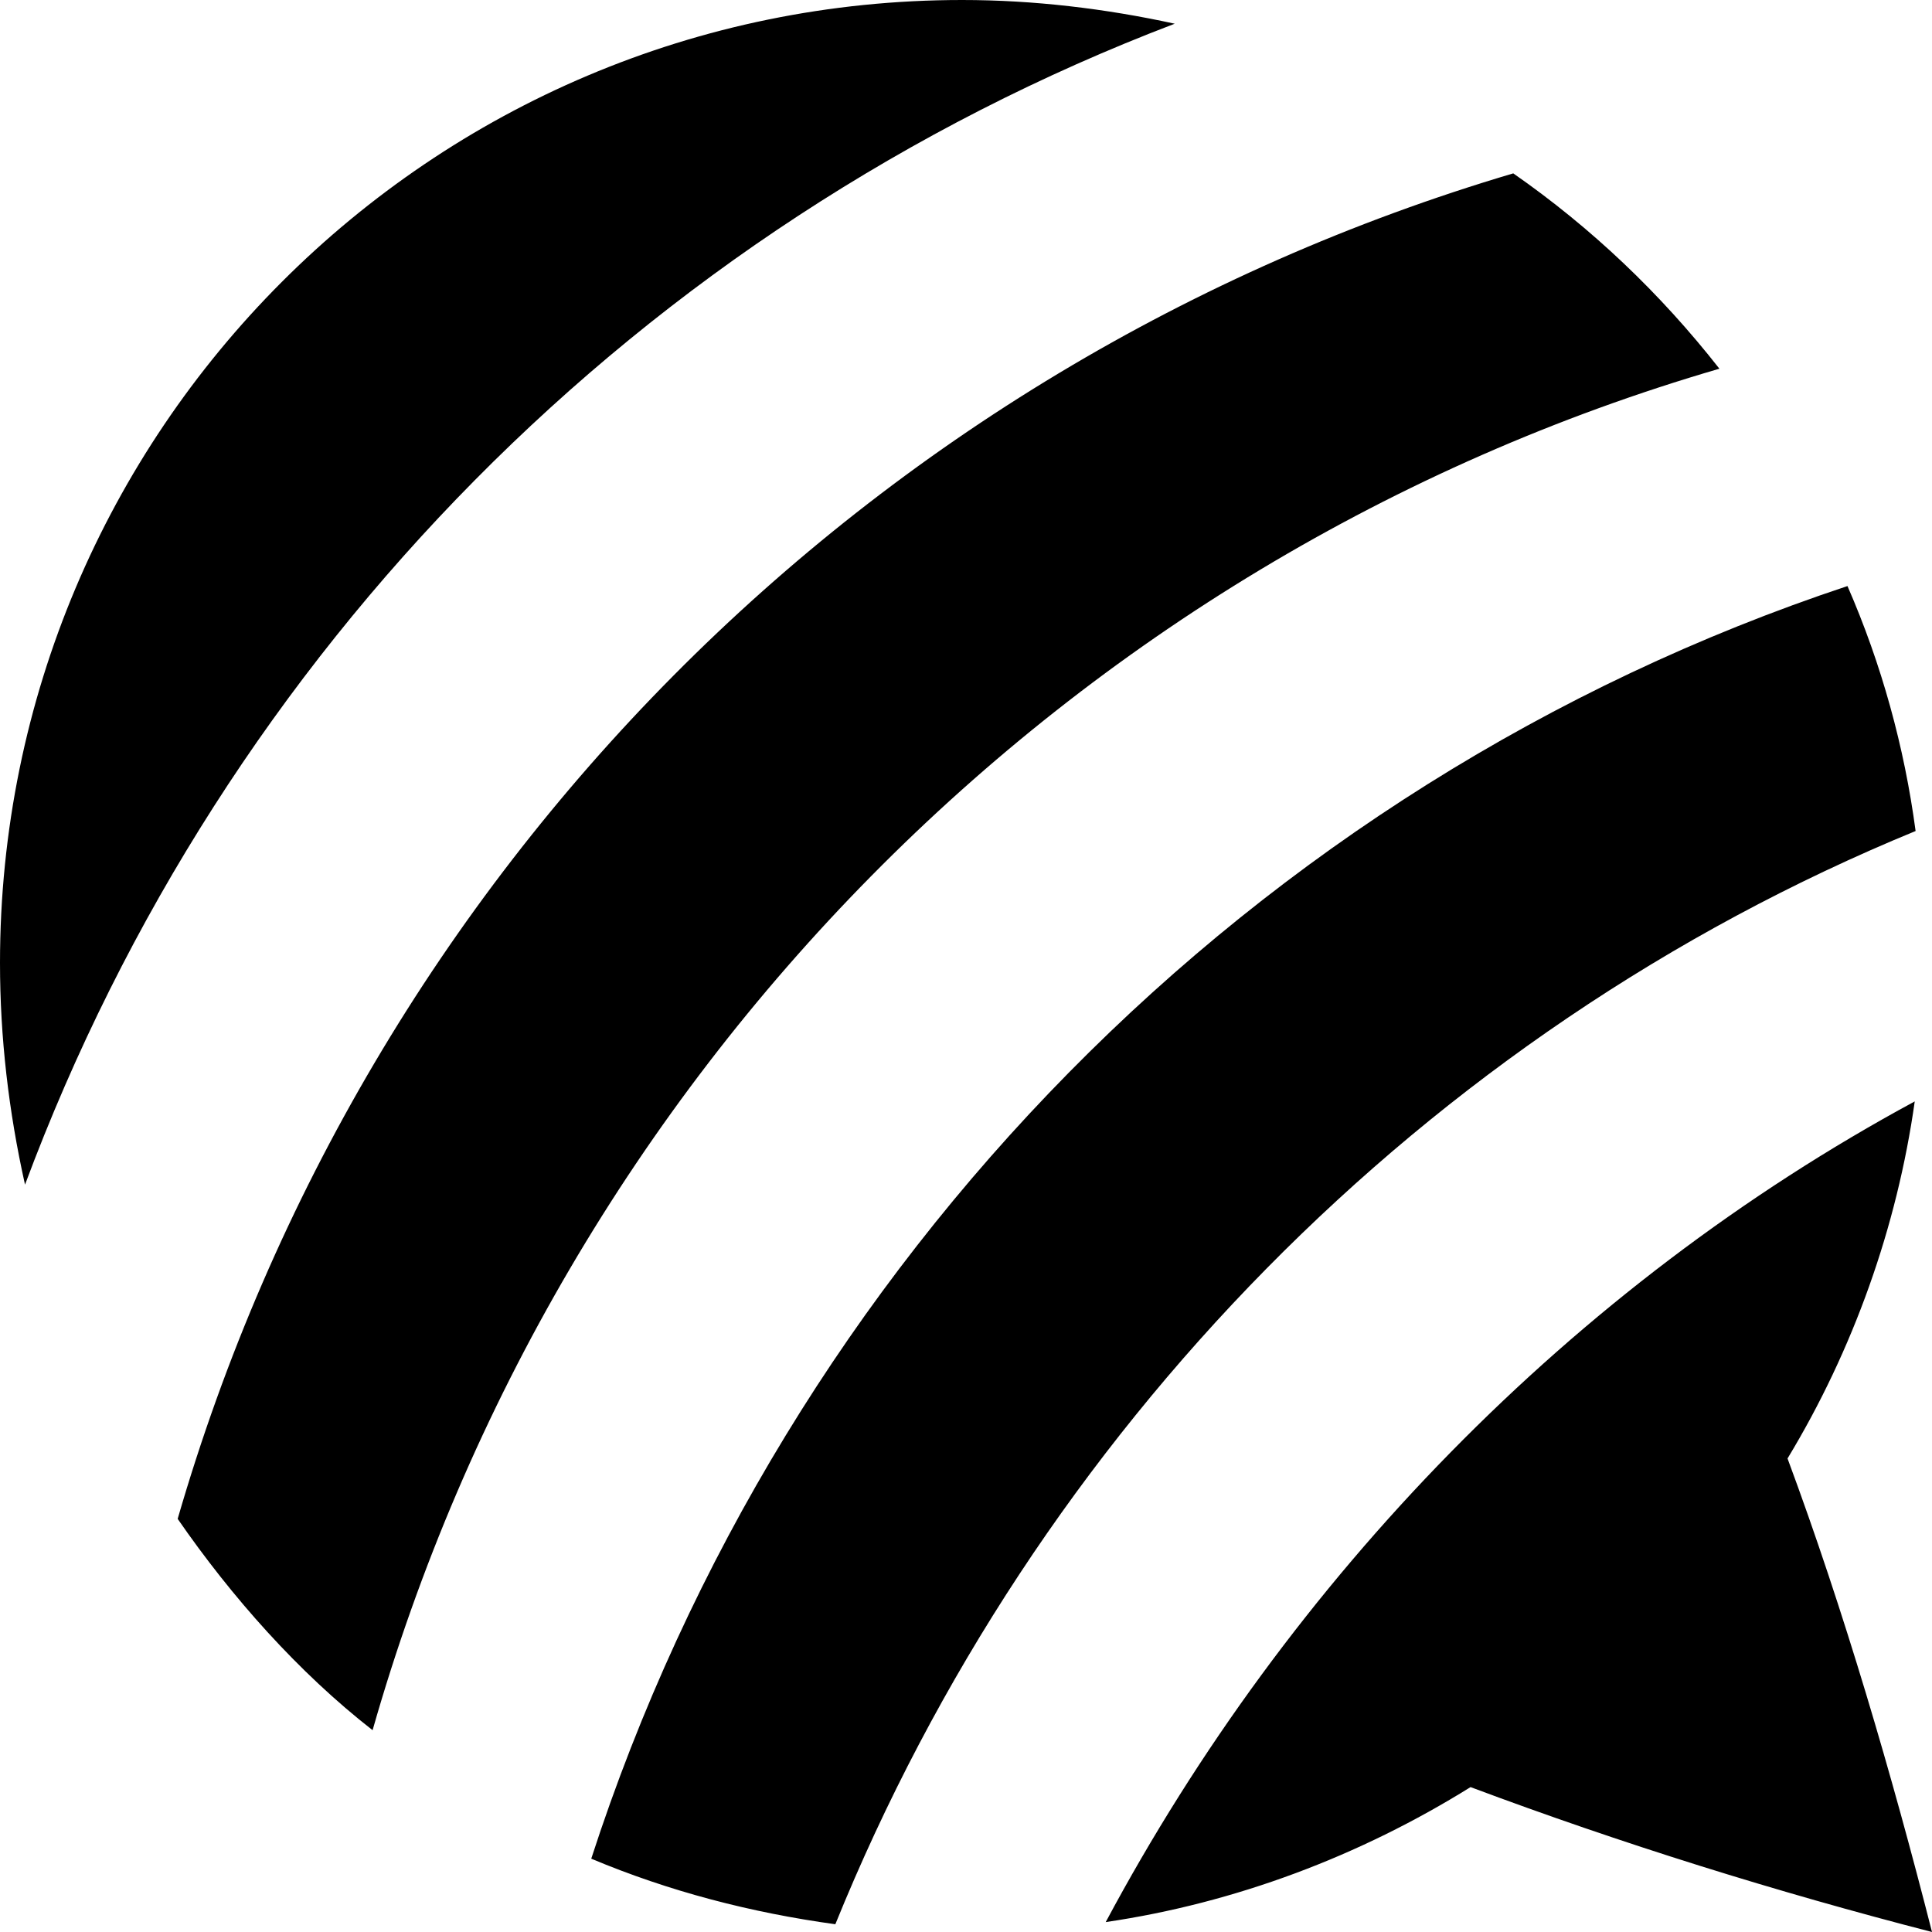 <?xml version="1.0" encoding="UTF-8"?>
<svg width="76px" height="76px" viewBox="0 0 76 76" version="1.1" xmlns="http://www.w3.org/2000/svg" xmlns:xlink="http://www.w3.org/1999/xlink">
    <!-- Generator: Sketch 48.1 (47250) - http://www.bohemiancoding.com/sketch -->
    <title>forumbee</title>
    <desc>Created with Sketch.</desc>
    <defs></defs>
    <g id="forumbee---f211" stroke="none" stroke-width="1" fill="none" fill-rule="evenodd">
        <path d="M0.984,46.601 C0.339,43.717 0,40.799 0,37.881 C0,16.964 16.93,0 37.847,0 C40.663,0 43.496,0.339 46.211,0.933 C25.277,8.906 8.804,25.616 0.984,46.601 Z M67.637,14.504 C65.312,11.536 62.598,8.957 59.528,6.82 C34.149,14.335 14.352,34.319 6.989,59.748 C9.11,62.819 11.739,65.787 14.657,68.061 C21.969,42.394 42.004,21.969 67.637,14.504 Z M70.317,57.373 C72.896,53.115 74.626,48.263 75.321,43.327 C61.852,50.604 50.723,62.089 43.496,75.61 C48.586,74.863 53.488,73.014 57.848,70.3 C63.786,72.522 69.876,74.422 76,76 C74.422,69.808 72.539,63.362 70.317,57.373 Z M75.355,32.69 C74.914,29.382 74.015,26.125 72.675,23.054 C49.281,30.824 30.875,49.621 23.258,73.116 C26.329,74.405 29.535,75.237 32.86,75.695 C40.714,56.338 56.067,40.612 75.355,32.69 Z" id="forumbee" fill="#000000" fill-rule="nonzero"></path>
    </g>
</svg>